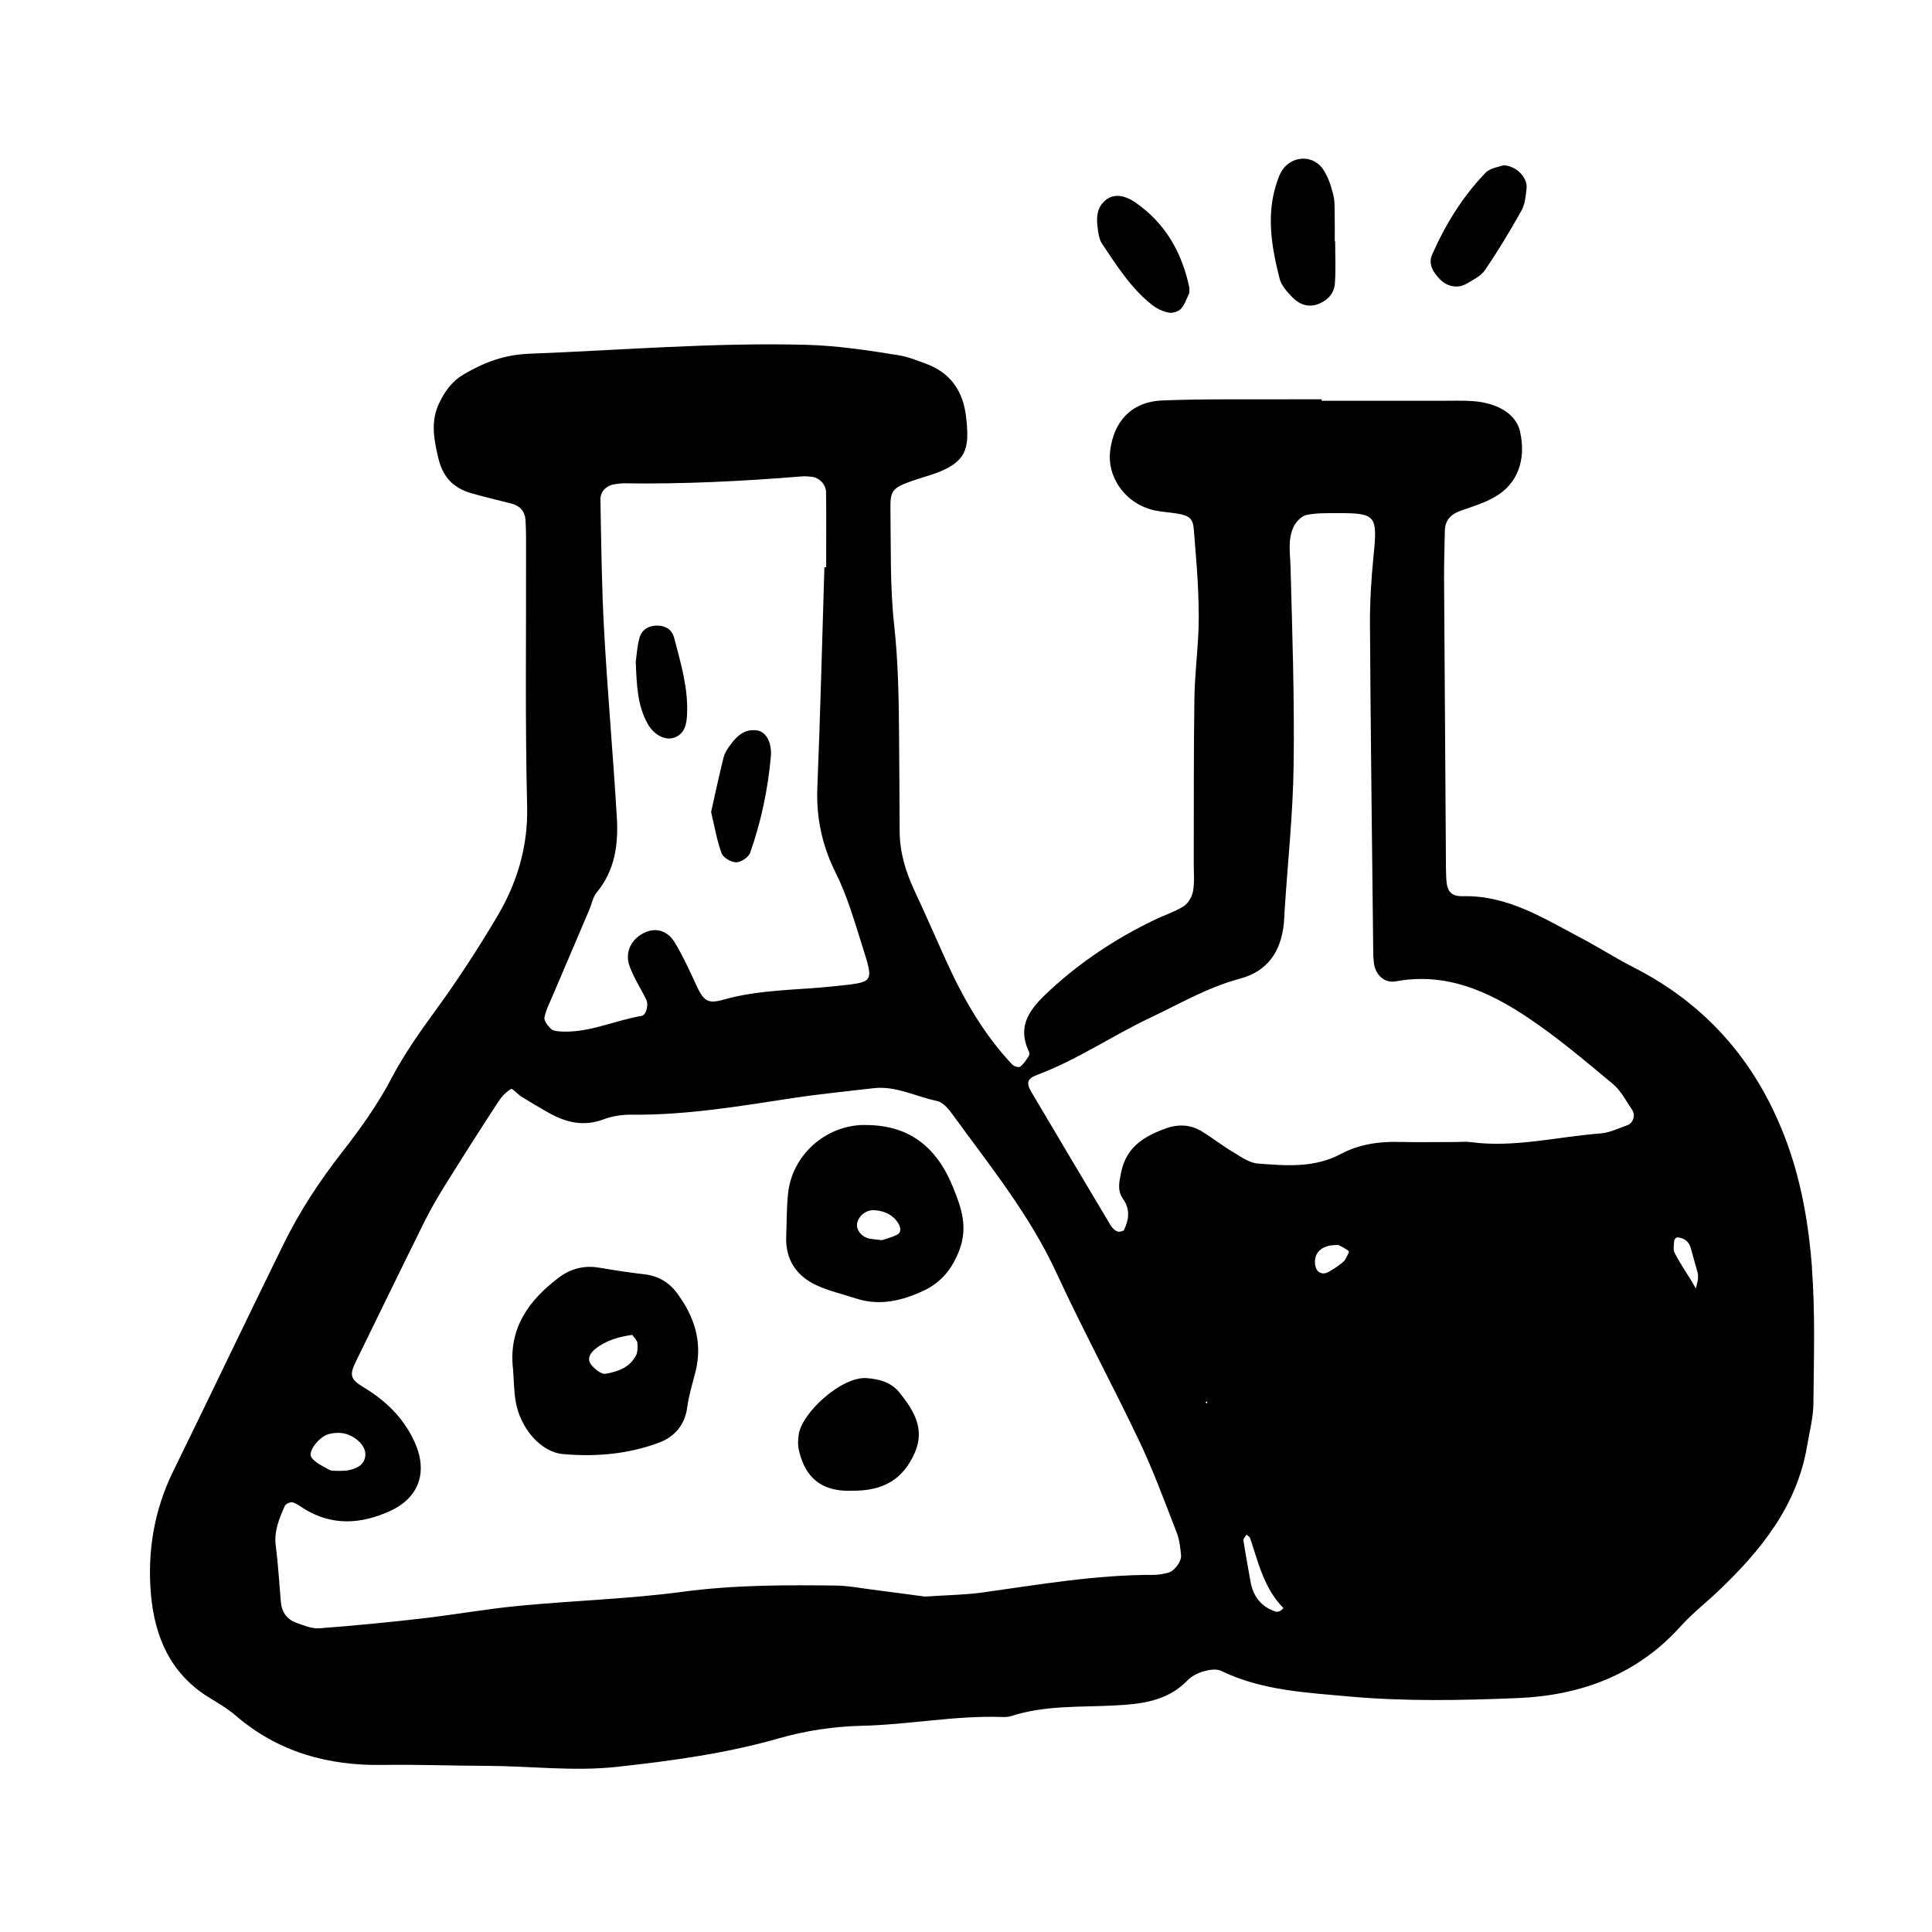 <svg xmlns="http://www.w3.org/2000/svg" width="128" height="128" viewBox="0 0 128 128">
    <path d="M120.05 83.98c-.213-2.772-.672-5.538-1.635-8.2-1.888-5.2-5.192-9.135-10.142-11.668-1.197-.61-2.336-1.34-3.524-1.967-2.47-1.3-4.85-2.833-7.816-2.77-.816.017-1.07-.323-1.112-1.15-.028-.52-.025-1.04-.028-1.558-.043-6.12-.085-12.24-.12-18.364-.007-1.035.035-2.072.05-3.11.01-.72.387-1.122 1.048-1.355.78-.275 1.587-.516 2.293-.93 1.502-.87 2.063-2.478 1.64-4.33-.26-1.132-1.455-1.897-3.182-2.006-.62-.043-1.245-.018-1.867-.02h-8.092v-.097c-.728 0-1.45-.005-2.18 0-2.798.016-5.602-.036-8.4.077-2 .083-3.21 1.378-3.436 3.37-.19 1.627.887 3.268 2.568 3.81.582.19 1.218.212 1.828.305.888.14 1.1.343 1.156 1.12.082 1.133.192 2.267.252 3.403.05 1.035.092 2.072.056 3.104-.056 1.55-.254 3.098-.275 4.646-.053 3.632-.032 7.264-.043 10.895-.002.623.06 1.26-.048 1.86-.064.366-.317.805-.62.996-.607.383-1.314.6-1.968.92-2.535 1.226-4.86 2.762-6.93 4.682-1.207 1.12-2.206 2.257-1.346 4.044.038.075.023.216-.023.288-.166.248-.33.515-.558.693-.09.072-.412-.013-.52-.128-1.95-2.06-3.315-4.49-4.47-7.055-.677-1.507-1.34-3.026-2.042-4.525-.576-1.24-.954-2.514-.96-3.893-.005-2.074-.026-4.15-.037-6.224-.017-2.484-.055-4.96-.327-7.444-.283-2.57-.207-5.18-.247-7.775-.016-1.12.176-1.312 1.376-1.742.68-.242 1.392-.41 2.05-.7 1.317-.58 1.73-1.28 1.66-2.672-.02-.412-.054-.83-.124-1.24-.267-1.553-1.13-2.64-2.627-3.18-.585-.214-1.174-.454-1.78-.553-2.043-.33-4.084-.64-6.17-.693-6.125-.16-12.216.357-18.325.593-1.655.064-3.005.58-4.347 1.376-.745.438-1.21 1.076-1.588 1.85-.597 1.22-.384 2.364-.096 3.617.293 1.288.968 2.025 2.152 2.38.893.266 1.803.468 2.71.703.562.145.895.517.932 1.086.046.724.036 1.45.036 2.175.013 5.605-.066 11.21.072 16.81.064 2.72-.69 5.12-2.034 7.372-1.22 2.044-2.517 4.048-3.917 5.973-1.096 1.51-2.172 3.008-3.045 4.677-.91 1.73-2.07 3.356-3.28 4.9-1.478 1.892-2.782 3.88-3.838 6.02-2.47 5.023-4.872 10.078-7.337 15.102-1.27 2.59-1.72 5.337-1.472 8.16.245 2.785 1.28 5.226 3.797 6.794.617.382 1.256.748 1.803 1.217 2.818 2.43 6.12 3.343 9.778 3.283 2.28-.038 4.563.057 6.844.06 2.89.008 5.756.384 8.68.064 3.617-.4 7.185-.88 10.685-1.883 1.792-.51 3.62-.792 5.51-.835 3.1-.07 6.173-.69 9.29-.583.204.007.42 0 .617-.064 2.21-.714 4.498-.582 6.775-.696 1.746-.088 3.528-.254 4.877-1.648.273-.29.682-.497 1.066-.61.373-.11.864-.193 1.184-.037 2.678 1.303 5.625 1.435 8.467 1.696 3.706.335 7.467.26 11.192.106 4.16-.174 7.893-1.542 10.782-4.755.757-.844 1.67-1.552 2.498-2.34 2.823-2.687 5.22-5.64 5.886-9.645.15-.917.403-1.838.41-2.756.03-3.01.127-6.03-.1-9.023zM36.612 65.976c.807-1.904 1.623-3.8 2.432-5.707.162-.38.23-.828.48-1.13 1.216-1.46 1.45-3.19 1.344-4.968-.245-4.127-.615-8.244-.843-12.372-.162-2.89-.19-5.79-.245-8.685-.013-.57.405-.954.956-1.035.205-.027.41-.06.617-.058 3.936.06 7.86-.14 11.784-.46.203-.016.413.005.617.024.5.036.968.494.975 1.03.02 1.654.006 3.31.006 4.97-.04 0-.08-.003-.117-.003-.15 4.86-.268 9.722-.466 14.58-.082 2.018.31 3.852 1.22 5.674.778 1.557 1.258 3.277 1.79 4.947.76 2.39.716 2.275-1.866 2.556-2.46.267-4.96.205-7.372.893-1.07.303-1.325.074-1.845-1.073-.426-.934-.863-1.875-1.396-2.75-.46-.747-1.21-.945-1.877-.664-.95.395-1.444 1.306-1.095 2.268.28.77.74 1.468 1.102 2.21.177.36-.004 1.034-.31 1.085-1.82.3-3.533 1.166-5.44 1.025-.197-.013-.447-.05-.572-.176-.195-.204-.46-.524-.42-.74.093-.497.34-.965.542-1.438zM21.786 95.01c.62-.16 1.22-.088 1.744.284.427.3.77.734.654 1.272-.12.552-.633.754-1.148.853-.2.032-.405.02-.608.032-.203-.018-.437.02-.6-.068-.425-.238-.926-.453-1.19-.82-.278-.392.513-1.388 1.147-1.553zm55.58 9.195c-.296.067-.605.135-.91.135-3.847-.015-7.622.647-11.413 1.173-1.127.155-2.272.163-3.767.264-.992-.13-2.32-.313-3.65-.483-.717-.093-1.437-.23-2.158-.245-3.416-.045-6.82-.047-10.234.41-3.59.48-7.224.582-10.832.93-2.16.203-4.3.592-6.456.84-2.26.26-4.527.48-6.795.65-.49.037-1.01-.187-1.496-.357-.64-.226-.992-.712-1.05-1.397-.107-1.234-.173-2.468-.334-3.694-.13-.98.226-1.822.6-2.663.06-.134.37-.273.51-.234.288.083.538.285.798.446 1.854 1.133 3.765.988 5.64.14 1.988-.903 2.553-2.65 1.62-4.646-.726-1.557-1.887-2.682-3.35-3.563-.918-.55-.94-.83-.483-1.762 1.5-3.07 2.994-6.143 4.512-9.204.414-.832.885-1.643 1.376-2.432 1.152-1.847 2.32-3.683 3.51-5.508.216-.334.513-.653.85-.856.09-.06.44.35.693.508.614.38 1.234.75 1.867 1.102 1.133.63 2.29.882 3.575.4.57-.212 1.216-.314 1.827-.308 3.646.043 7.215-.57 10.798-1.114 1.736-.263 3.488-.43 5.232-.638 1.5-.183 2.825.555 4.233.843.43.088.828.61 1.122 1.018 2.435 3.35 5.043 6.573 6.797 10.383 1.736 3.76 3.712 7.413 5.49 11.15.932 1.96 1.68 4.012 2.467 6.033.186.47.242.998.293 1.506.043.44-.46 1.078-.88 1.174zm2.603-11.203l-.11-.1.13-.07-.024.17zm4.837 13.728c-.082.04-.2.075-.28.048-.976-.32-1.505-1.02-1.68-2.008-.16-.907-.326-1.807-.466-2.712-.017-.114.13-.254.204-.387.096.094.21.148.24.235.55 1.636.93 3.35 2.21 4.636-.076.067-.142.15-.228.193zm4.327-23.296c-.05.09-.13.162-.21.224-.164.13-.326.264-.502.366-.338.192-.678.535-1.088.21-.132-.108-.203-.356-.213-.545-.03-.6.29-.967.84-1.133.196-.062.41-.053.694-.083.206.112.49.23.708.424.047.04-.134.356-.227.532zm18.677-8.884c-.584.205-1.17.496-1.772.544-2.878.216-5.726.968-8.646.57-.306-.04-.622-.003-.932-.003-1.244 0-2.487.025-3.733-.005-1.37-.034-2.678.15-3.908.805-1.735.927-3.623.77-5.476.628-.57-.043-1.13-.448-1.648-.76-.714-.424-1.366-.94-2.07-1.374-.754-.464-1.586-.485-2.398-.192-1.41.512-2.607 1.23-2.944 2.888-.13.632-.28 1.213.12 1.775.477.674.402 1.365.072 2.05-.043.097-.333.16-.454.11-.175-.072-.34-.24-.442-.41-1.752-2.93-3.494-5.868-5.235-8.807-.37-.625-.31-.9.383-1.16 2.627-.983 4.945-2.58 7.465-3.775 1.963-.928 3.84-2.033 5.968-2.597 1.833-.49 2.7-1.803 2.895-3.624.032-.31.037-.62.058-.928.207-3.204.552-6.403.594-9.61.06-4.35-.088-8.702-.203-13.05-.022-.937-.21-1.877.212-2.748.162-.326.53-.7.862-.765.7-.14 1.44-.112 2.165-.115 2.394-.006 2.525.2 2.268 2.725-.155 1.543-.257 3.1-.247 4.653.043 7.048.132 14.098.21 21.145 0 .416.003.832.046 1.245.084.805.692 1.394 1.46 1.25 3.312-.61 6.127.655 8.74 2.4 1.975 1.32 3.797 2.872 5.63 4.393.537.445.883 1.133 1.285 1.728.24.352.062.883-.328 1.018zm4.68 10.226c-.037.2-.09.395-.134.593-.1-.173-.194-.346-.296-.514-.375-.61-.784-1.205-1.11-1.84-.115-.225-.047-.553-.027-.83.006-.08.14-.217.205-.208.442.04.764.257.888.703.168.594.33 1.185.476 1.715 0 .174.015.277 0 .378zM85.64 19.71c.452.466 1.043.683 1.697.433.624-.24 1.06-.707 1.104-1.372.065-.926.017-1.857.017-2.786h-.027c0-.517.01-1.035-.004-1.55-.012-.52.026-1.053-.097-1.548-.146-.582-.345-1.195-.68-1.682-.723-1.042-2.23-.873-2.81.26-.095.182-.16.38-.23.574-.74 2.158-.37 4.3.165 6.415.116.465.51.896.863 1.26zm11.497-.9c.44-.258.962-.506 1.24-.904.867-1.277 1.67-2.6 2.423-3.95.24-.432.288-.99.34-1.497.076-.67-.674-1.497-1.546-1.506-.253.1-.85.163-1.173.494-1.517 1.572-2.655 3.42-3.537 5.418-.288.66.094 1.205.542 1.664.46.47 1.175.595 1.71.28zM73.01 16.143c.977 1.458 1.92 2.955 3.32 4.06.32.25.725.437 1.117.512.25.05.638-.08.805-.27.26-.3.388-.718.54-1.025 0-.186.02-.29 0-.39-.49-2.305-1.586-4.24-3.552-5.604-.813-.562-1.507-.574-2.003-.157-.54.45-.602 1.06-.53 1.69.05.403.09.862.304 1.184zm-30.3 68.284c-1.022-.117-2.038-.275-3.052-.446-.98-.16-1.867.083-2.635.66-2.005 1.517-3.35 3.38-3.032 6.078.058.72.055 1.454.18 2.16.303 1.74 1.654 3.328 3.13 3.458 2.173.192 4.35.005 6.405-.776.992-.382 1.672-1.16 1.824-2.324.106-.813.362-1.604.56-2.404.476-1.963-.11-3.672-1.28-5.22-.517-.675-1.223-1.083-2.103-1.185zm-.585 5.395c-.413.787-1.216 1.06-2.005 1.195-.28.048-.715-.315-.95-.6-.304-.373-.068-.776.257-1.037.72-.578 1.58-.818 2.464-.94.13.193.317.35.335.518.028.284.028.62-.098.862zm15.1-15.29c-2.56.03-4.775 2.033-5.02 4.585-.09.925-.08 1.858-.117 2.787-.062 1.517.65 2.603 1.973 3.232.83.392 1.754.597 2.63.885 1.58.525 3.09.153 4.513-.515 1.152-.542 1.903-1.456 2.368-2.717.566-1.528.11-2.808-.447-4.17-1.136-2.77-3.032-4.118-5.9-4.084zm2.17 7.292c-.356.17-.752.267-.968.34-.392-.047-.6-.06-.8-.095-.565-.11-.958-.628-.825-1.087.15-.51.64-.846 1.163-.802.645.057 1.198.3 1.547.865.162.263.245.603-.117.78zm-1.984 9.48c-1.655-.12-4.31 2.31-4.496 3.753-.04.304-.066.627-.006.926.304 1.44 1.102 2.863 3.5 2.782 2.124.028 3.43-.76 4.202-2.528.69-1.582-.083-2.805-1.004-3.96-.544-.683-1.316-.91-2.194-.973zm-8.64-34.17c.32-.005.823-.337.93-.636.72-2.054 1.173-4.178 1.368-6.35.085-.963-.313-1.664-.904-1.754-.846-.128-1.355.38-1.797.98-.18.244-.356.522-.43.815-.3 1.195-.556 2.403-.826 3.603.23.965.38 1.883.694 2.736.107.294.634.603.965.6zm-4.09-8.265c.695-.266.804-.894.837-1.503.09-1.765-.416-3.443-.858-5.123-.14-.533-.58-.81-1.164-.796-.576.012-.997.306-1.136.836-.155.587-.188 1.205-.24 1.555.062 1.596.118 2.927.8 4.132.406.72 1.164 1.12 1.757.894z"/>
</svg>